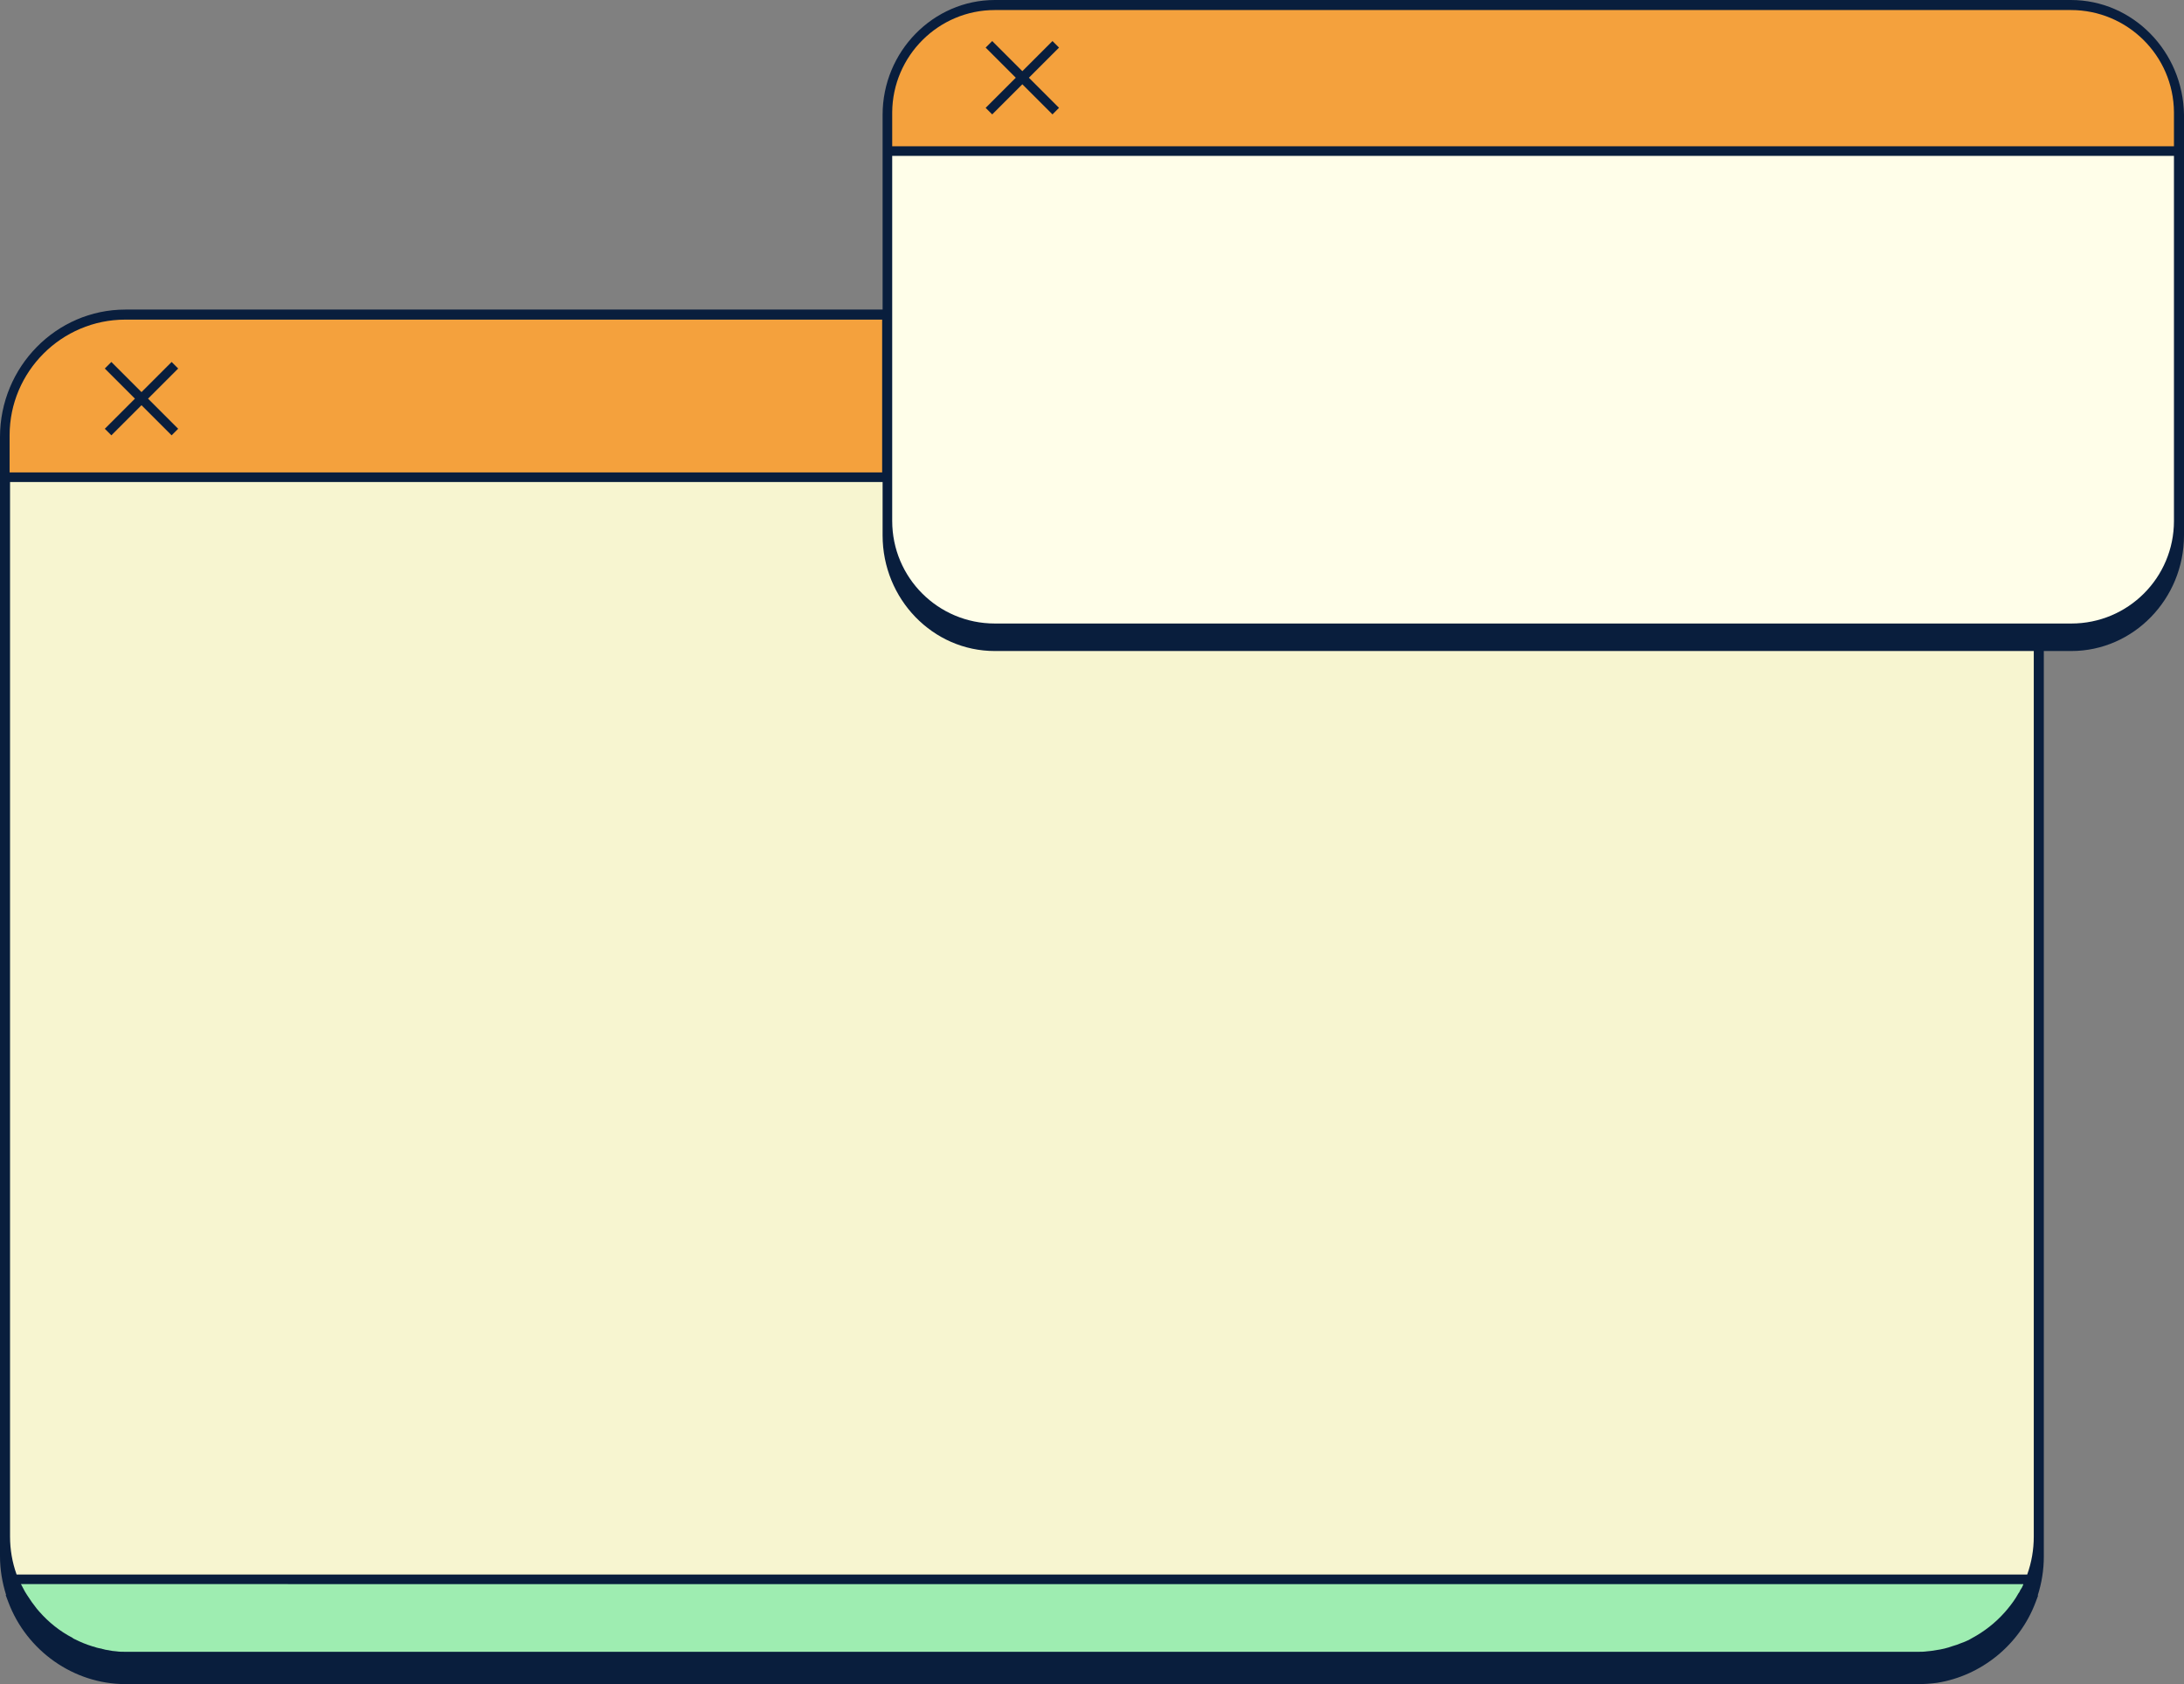 <?xml version="1.0" encoding="UTF-8"?><svg xmlns="http://www.w3.org/2000/svg" xmlns:xlink="http://www.w3.org/1999/xlink" contentScriptType="text/ecmascript" fill="#000000" width="500.1" zoomAndPan="magnify" contentStyleType="text/css" viewBox="0.0 0.0 500.1 385.7" height="385.7" preserveAspectRatio="xMidYMid meet" version="1"><rect x="0.0" y="0.0" width="500.1" height="385.7" fill="#808080" stroke="none"/><g id="change1_1"><path fill="#091e3d" d="M474.2,0H227.8c-14.1,0-25.7,11.8-25.7,26.3v10.3v34.3H28.7C12.9,70.9,0,84,0,100.1v11v245.3 c0,3.1,0.5,6,1.4,8.9H1.3l0.6,1.6c4.2,11.2,15,18.8,26.8,18.8h410.5c1.5,0,2.9-0.1,4.4-0.3c10-1.6,18.8-8.6,22.5-18.4c0,0,0,0,0,0 c0,0,0,0,0,0l0.6-1.6h-0.1c0.9-2.8,1.4-5.8,1.4-8.9V149.1h6.3c14.2,0,25.8-11.9,25.8-26.5V36.7V26.3C499.9,11.8,488.4,0,474.2,0z"/></g><g id="change2_1"><path fill="#9eedb1" d="M463.3,362.9c-0.2,0.5-0.4,0.9-0.7,1.3c-0.1,0.2-0.2,0.5-0.4,0.7c-0.7,1.3-1.6,2.5-2.5,3.6 c-0.2,0.2-0.4,0.5-0.6,0.7c-2.2,2.5-4.8,4.5-7.6,6c-0.2,0.1-0.5,0.3-0.7,0.4c0,0,0,0,0,0c-0.3,0.1-0.6,0.3-0.9,0.4 c-0.3,0.1-0.5,0.2-0.8,0.3c-0.7,0.3-1.3,0.5-2,0.7c-0.3,0.1-0.6,0.2-0.9,0.3c-1.3,0.4-2.6,0.6-4,0.8c-0.3,0-0.7,0.1-1,0.1 c-0.7,0.1-1.4,0.1-2,0.1H28.7c-0.7,0-1.4,0-2-0.1c-0.3,0-0.7-0.1-1-0.1c-0.6-0.1-1.2-0.2-1.7-0.3c-0.2-0.1-0.5-0.1-0.7-0.2 c-0.5-0.1-1.1-0.2-1.6-0.4c-0.2-0.1-0.5-0.1-0.7-0.2c-1.3-0.4-2.5-0.9-3.7-1.5c-0.2-0.1-0.5-0.2-0.7-0.4c-2.9-1.5-5.5-3.6-7.6-6 c-0.2-0.2-0.4-0.5-0.6-0.7c-0.8-1-1.5-2-2.2-3.1c-0.2-0.3-0.3-0.5-0.5-0.8c-0.3-0.6-0.6-1.1-0.9-1.7H463.3z"/></g><g id="change3_1"><path fill="#f7f5d0" d="M227.8,149.1c-14.2,0-25.7-11.9-25.7-26.5v-12.2H2.3v241.5c0,3,0.5,5.9,1.5,8.7h460.4c1-2.8,1.5-5.7,1.5-8.7 V149.1H227.8z"/></g><g id="change4_1"><path fill="#fffee9" d="M204.3,35.7h293.5v83.6c0,13-10.5,23.5-23.5,23.5H227.8c-13,0-23.5-10.5-23.5-23.5V35.7z"/></g><g fill="#f4a13d" id="change5_1"><path d="M474.2,2.3H227.8c-12.9,0-23.4,10.5-23.5,23.4v7.8h293.5v-7.8C497.7,12.7,487.1,2.3,474.2,2.3z M242.5,24.7 l-1.5,1.5l-6.9-6.9l-6.9,6.9l-1.5-1.5l6.9-6.9l-6.9-6.9l1.5-1.5l6.9,6.9l6.9-6.9l1.5,1.5l-6.9,6.9L242.5,24.7z"/><path d="M28.7,73.2c-14.6,0-26.5,11.9-26.5,26.5v8.5H202v-35H28.7z M40.8,98.2l-1.5,1.5l-6.9-6.9l-6.9,6.9l-1.5-1.5 l6.9-6.9l-6.9-6.9l1.5-1.5l6.9,6.9l6.9-6.9l1.5,1.5l-6.9,6.9L40.8,98.2z"/></g></svg>